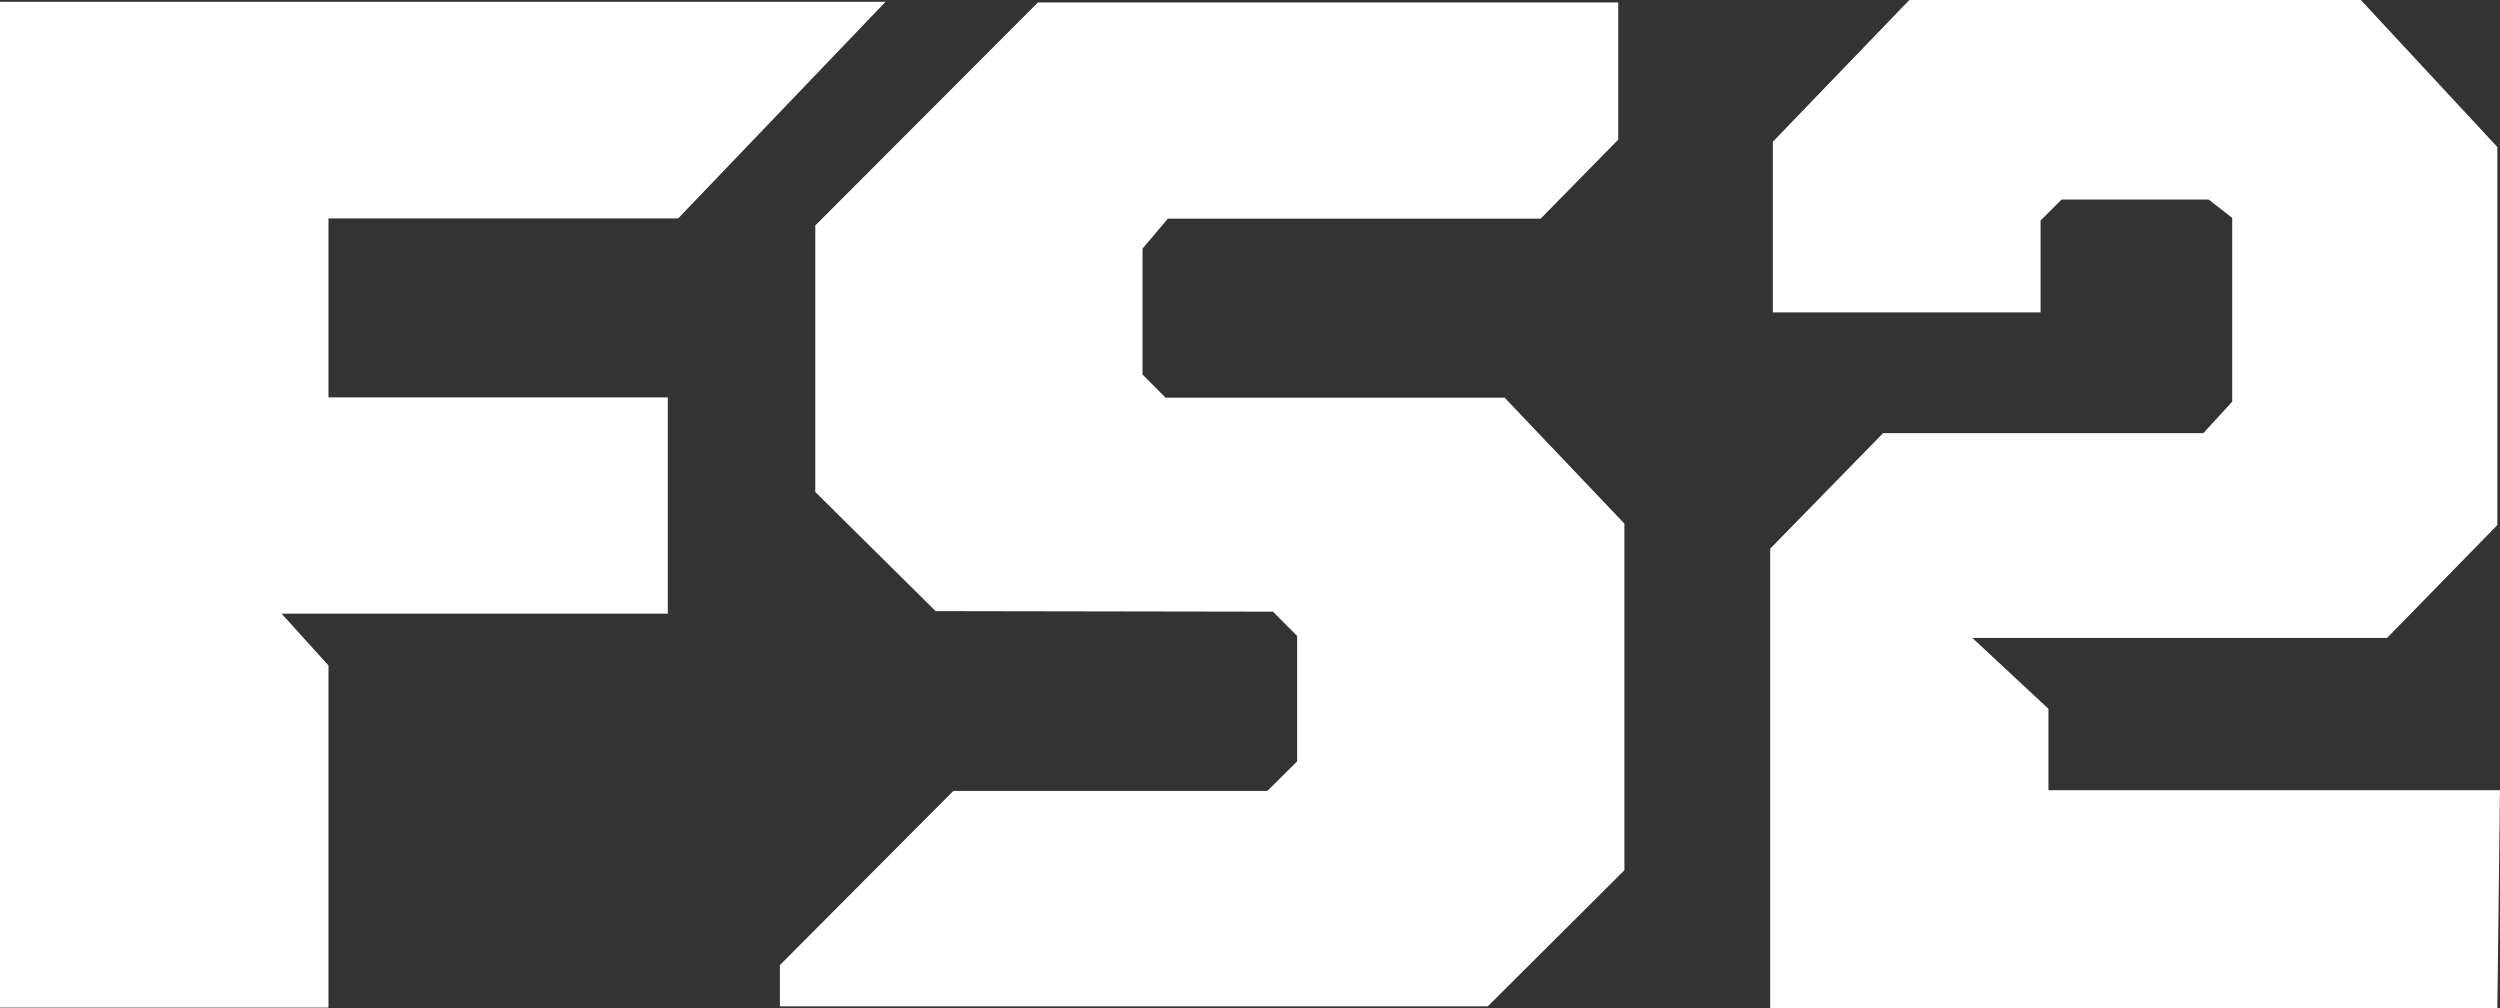 <svg width="160.86" height="64.862" version="1.1" xmlns="http://www.w3.org/2000/svg">
 <rect width="100%" height="100%" fill="#333333" stroke="none"/>
 <g transform="translate(-16.161 -16.105)" fill="#fff">
  <path d="m37.297 80.937v-22.011l-3.016-3.335h24.849v-13.914h-21.833v-11.519h22.5l13.342-13.936h-56.977v64.715z"/>
  <path d="m111.89 80.857h-45.549v-2.652l11.161-11.208h20.206l1.917-1.907v-8.065l-1.556-1.562-21.707-0.036-7.742-7.666v-17.148l14.327-14.351h37.337v8.828l-4.993 5.086h-23.987l-1.628 1.925v8.102l1.483 1.49h21.816l7.706 8.102v22.307z"/>
  <path d="m176.85 80.967h-46.788v-29.559l7.263-7.432h20.607l1.858-2.027v-11.824l-1.52-1.182h-9.459l-1.351 1.351v5.912h-17.229v-10.979l8.783-9.121h29.053l8.783 9.459v24.323l-7.094 7.263h-26.688l4.898 4.561v5.236h29.053z"/>
 </g>
</svg>
